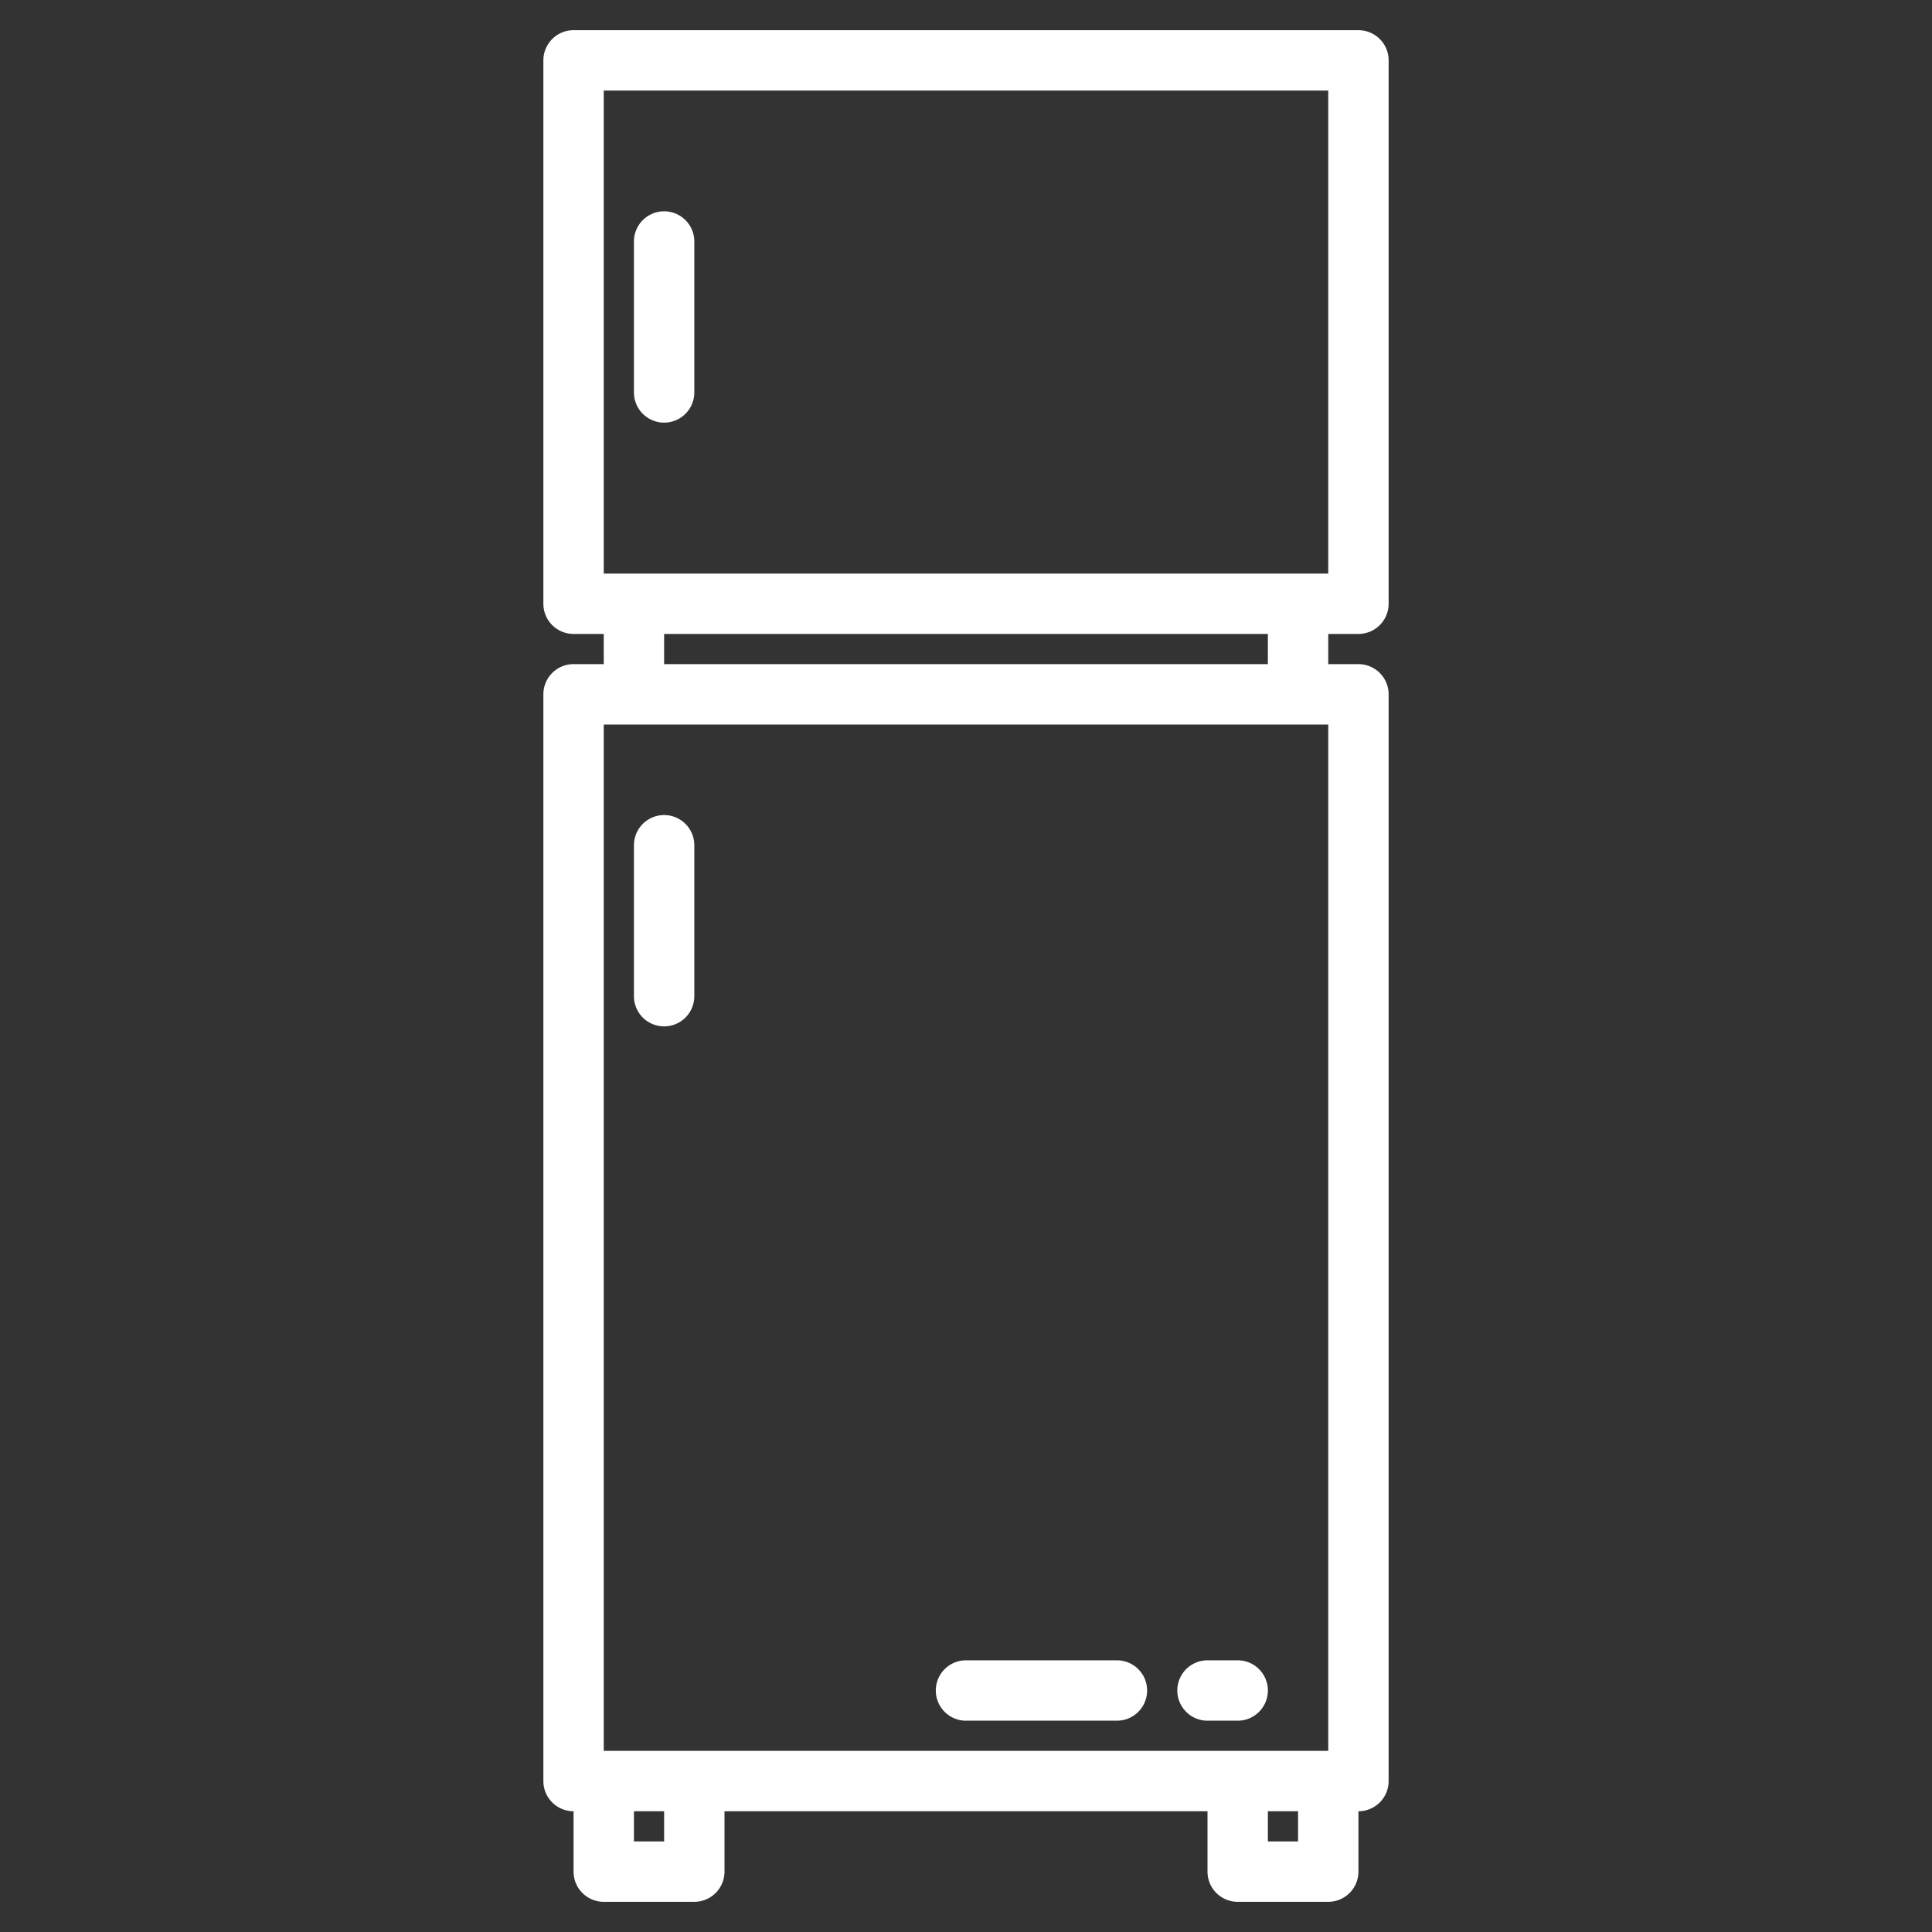 <?xml version="1.0"?>
<svg xmlns="http://www.w3.org/2000/svg" height="512px" viewBox="0 0 64 64" width="512px"><rect x="0" y="0" width="64" height="64" fill="#333333" stroke="none"/><g><path d="m45 21a1 1 0 0 0 1-1v-18a1 1 0 0 0 -1-1h-26a1 1 0 0 0 -1 1v18a1 1 0 0 0 1 1h1v1h-1a1 1 0 0 0 -1 1v36a1 1 0 0 0 1 1v2a1 1 0 0 0 1 1h3a1 1 0 0 0 1-1v-2h16v2a1 1 0 0 0 1 1h3a1 1 0 0 0 1-1v-2a1 1 0 0 0 1-1v-36a1 1 0 0 0 -1-1h-1v-1zm-25-18h24v16h-24zm0 21h24v34h-24zm2 37h-1v-1h1zm21 0h-1v-1h1zm-1-39h-20v-1h20z" data-original="#000000" class="active-path" data-old_color="#000000" fill="#FFFFFF"/><path d="m22 14a1 1 0 0 0 1-1v-5a1 1 0 0 0 -2 0v5a1 1 0 0 0 1 1z" data-original="#000000" class="active-path" data-old_color="#000000" fill="#FFFFFF"/><path d="m23 28a1 1 0 0 0 -2 0v5a1 1 0 0 0 2 0z" data-original="#000000" class="active-path" data-old_color="#000000" fill="#FFFFFF"/><path d="m32 57h5a1 1 0 0 0 0-2h-5a1 1 0 0 0 0 2z" data-original="#000000" class="active-path" data-old_color="#000000" fill="#FFFFFF"/><path d="m40 57h1a1 1 0 0 0 0-2h-1a1 1 0 0 0 0 2z" data-original="#000000" class="active-path" data-old_color="#000000" fill="#FFFFFF"/></g> </svg>
